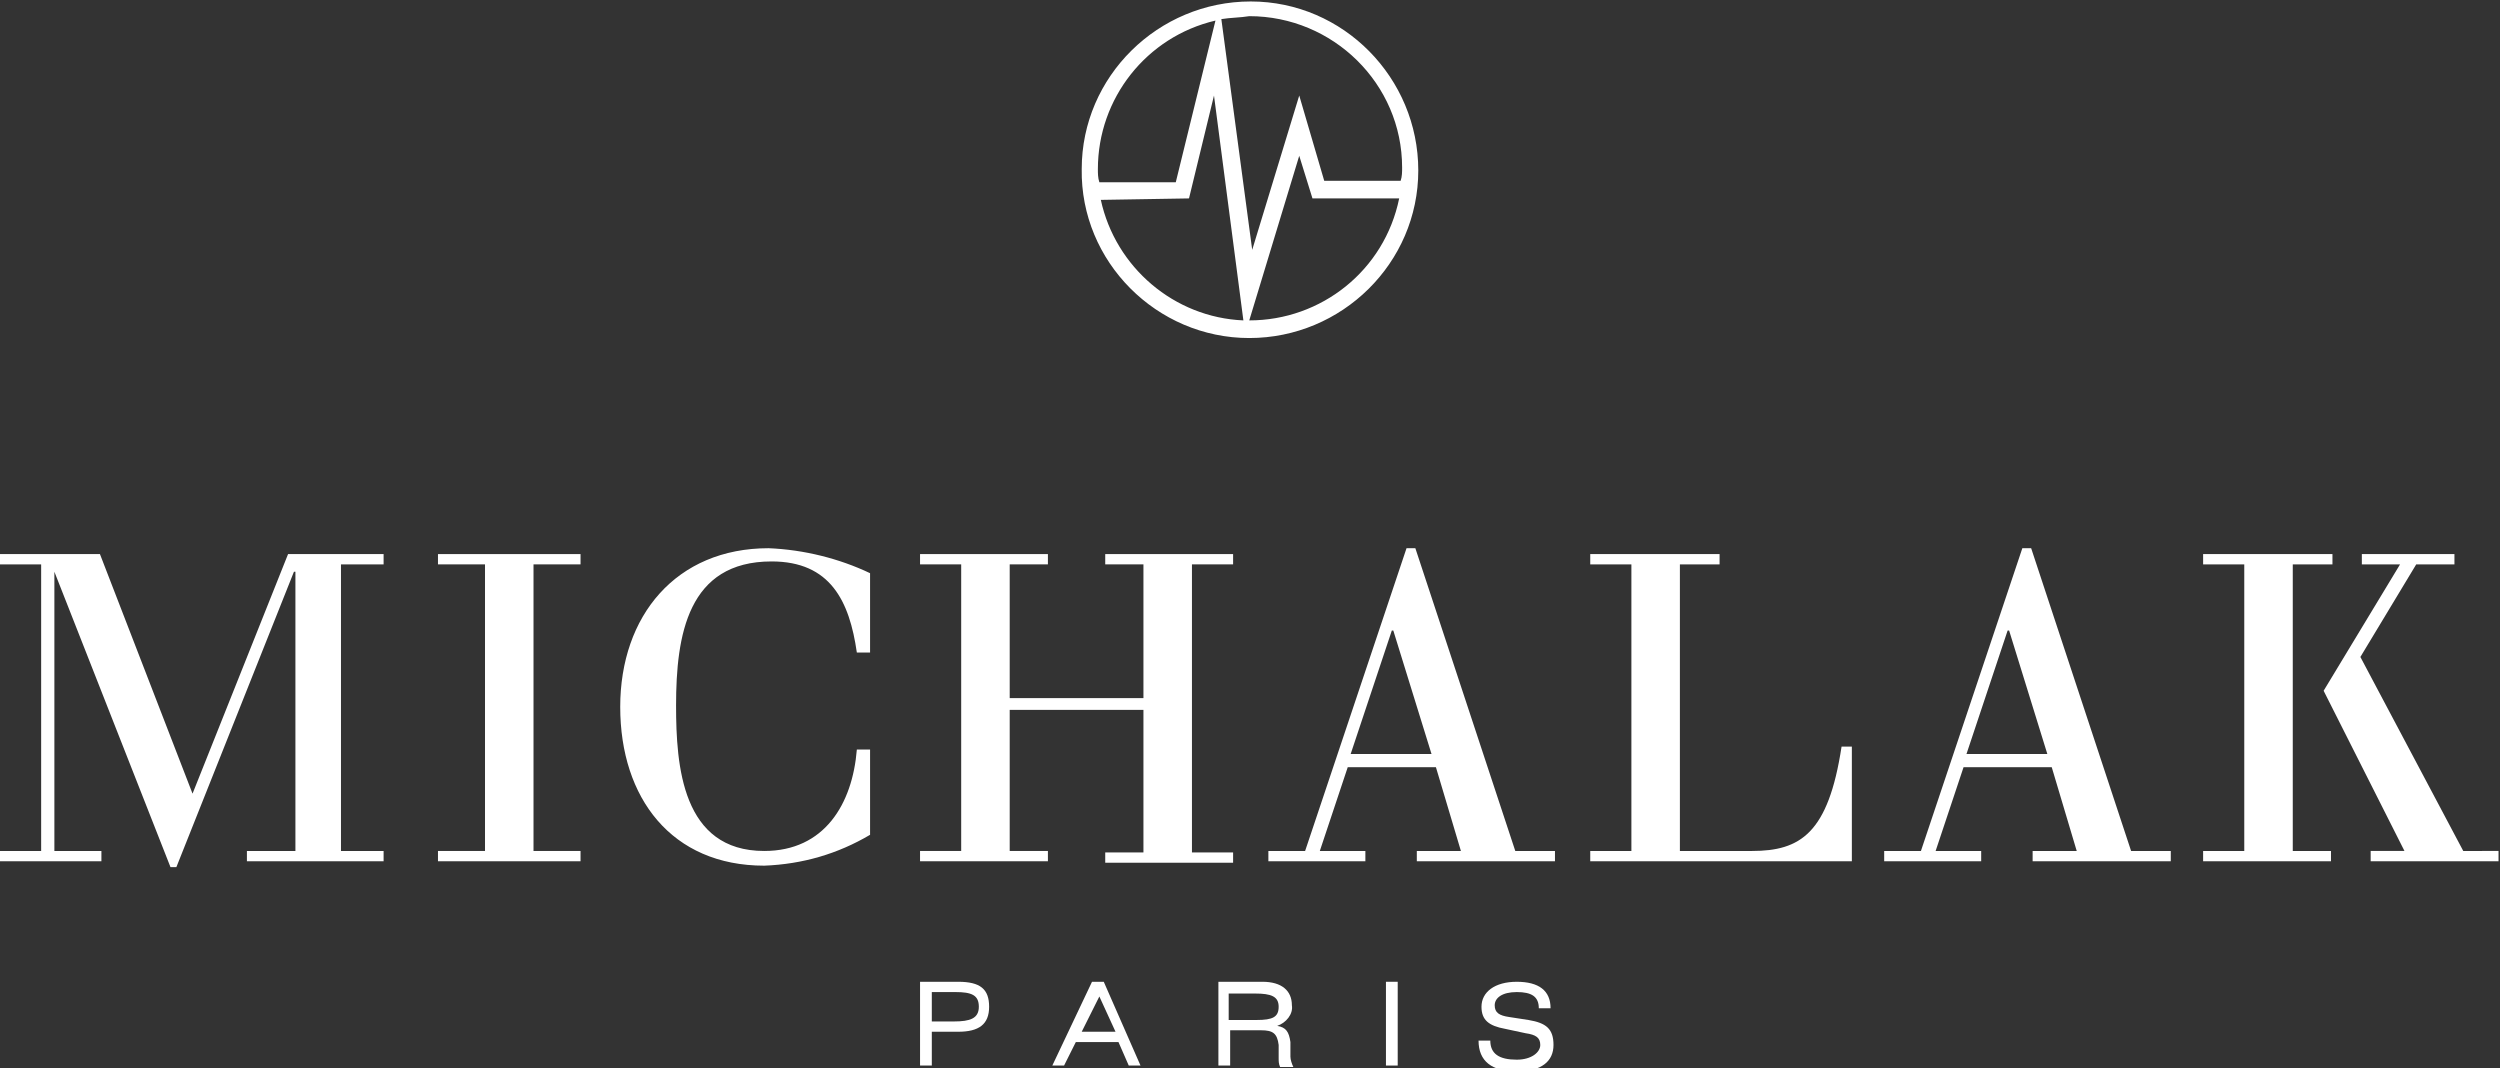 <svg enable-background="new 0 0 170.1 72.7" viewBox="0 0 170.1 72.7" xmlns="http://www.w3.org/2000/svg"><rect x="0" y="0" width="170.1" height="72.7" fill="#333333" stroke="none"/><g fill="#fff"><path d="m42.2 48.1c0 6.2 3.5 10.8 9.8 10.8 2.6-.1 5-.8 7.2-2.1v-5.8h-.9c-.3 3.7-2.2 6.9-6.3 6.9-5.6 0-6-5.8-6-9.9 0-4.8.8-9.8 6.5-9.8 4 0 5.3 2.7 5.8 6.2h.9v-5.4c-2.1-1-4.5-1.6-6.9-1.7-6.3 0-10.1 4.6-10.1 10.8z"/><path d="m65.2 66.8h-2.6v5.7h.8v-2.3h1.8c1.4 0 2.1-.5 2.1-1.7s-.6-1.7-2.1-1.7zm-.3 2.7h-1.5v-2h1.6c1.1 0 1.6.2 1.6 1s-.6 1-1.7 1z"/><path d="m74.3 66.8-2.7 5.7h.8l.8-1.6h2.9l.7 1.6h.8l-2.5-5.7zm-.7 3.4 1.2-2.4 1.1 2.4z"/><path d="m87.8 70.9c-.1-.7-.3-1-.9-1.1.6-.2 1.1-.8 1-1.4 0-1-.7-1.6-2-1.6h-3v5.7h.8v-2.4h2.1c.8 0 1.1.2 1.2 1v.9c0 .2 0 .4.1.6h.9c-.1-.2-.2-.5-.2-.7zm-2.3-1.5h-1.9v-1.8h1.8c1.1 0 1.6.2 1.6.9s-.4.9-1.5.9z"/><path d="m94.3 66.8h.8v5.7h-.8z"/><path d="m104 69.4-1.3-.2c-.7-.1-1-.3-1-.8s.5-.9 1.5-.9 1.5.3 1.5 1.1h.8c0-1.2-.8-1.8-2.3-1.8s-2.4.7-2.4 1.7c0 .9.5 1.3 1.6 1.5l1.4.3c.7.1 1 .3 1 .8s-.6 1-1.6 1c-1.2 0-1.8-.4-1.8-1.3h-.8c0 1.4.9 2.1 2.6 2.1s2.5-.7 2.5-1.8-.5-1.5-1.7-1.7z"/><path d="m13.1 54-6.3-16.3h-6.8v.7h2.8v19.5h-2.8v.7h6.9v-.7h-3.2v-19l7.9 20.1h.4l8-20.1h.1v19h-3.3v.7h9.3v-.7h-2.9v-19.5h2.9v-.7h-6.5z"/><path d="m29.8 38.4h3.2v19.5h-3.2v.7h9.7v-.7h-3.2v-19.5h3.2v-.7h-9.7z"/><path d="m68.7 48.3h9.1v9.7h-2.6v.7h8.7v-.7h-2.8v-19.6h2.8v-.7h-8.7v.7h2.6v9.1h-9.1v-9.1h2.6v-.7h-8.7v.7h2.8v19.5h-2.8v.7h8.7v-.7h-2.6z"/><path d="m119.2 57.9h-4.9v-19.5h2.7v-.7h-8.8v.7h2.8v19.5h-2.8v.7h17.8v-7.8h-.7c-.9 5.9-2.8 7.1-6.1 7.1z"/><path d="m156 38.4h2.7v-.7h-8.8v.7h2.8v19.5h-2.8v.7h8.7v-.7h-2.6z"/><path d="m167.6 57.9-7-13.2 3.8-6.3h2.6v-.7h-6.3v.7h2.6l-5.2 8.6 5.5 10.9h-2.3v.7h8.7v-.7z"/><path d="m96.3 37.3h-.6l-6.9 20.6h-2.5v.7h6.6v-.7h-3.1l1.9-5.7h6l1.7 5.7h-3v.7h9.4v-.7h-2.7zm-4.4 14 2.8-8.4h.1l2.6 8.4z"/><path d="m138.2 37.3h-.6l-6.9 20.6h-2.5v.7h6.6v-.7h-3.1l1.9-5.7h6l1.7 5.7h-3v.7h9.4v-.7h-2.7zm-4.4 14 2.8-8.4h.1l2.6 8.4z"/><path d="m85 23c6.3 0 11.5-5.1 11.5-11.4s-5.1-11.5-11.4-11.5-11.5 5.1-11.5 11.4c-.1 6.3 5.1 11.5 11.4 11.5zm0-1.2 3.4-11.2.9 2.9h5.9c-1 4.9-5.3 8.3-10.2 8.3zm0-20.7c5.7 0 10.4 4.6 10.4 10.3 0 .3 0 .6-.1.9h-5.2l-1.7-5.8-3.2 10.5-2.1-15.7c.6-.1 1.3-.1 1.9-.2zm-10.3 10.4c0-4.8 3.3-9 8-10.1l-2.7 11h-5.2c-.1-.3-.1-.6-.1-.9zm6.2 2 1.7-7 2 15.3c-4.7-.2-8.7-3.6-9.7-8.2z"/></g></svg>